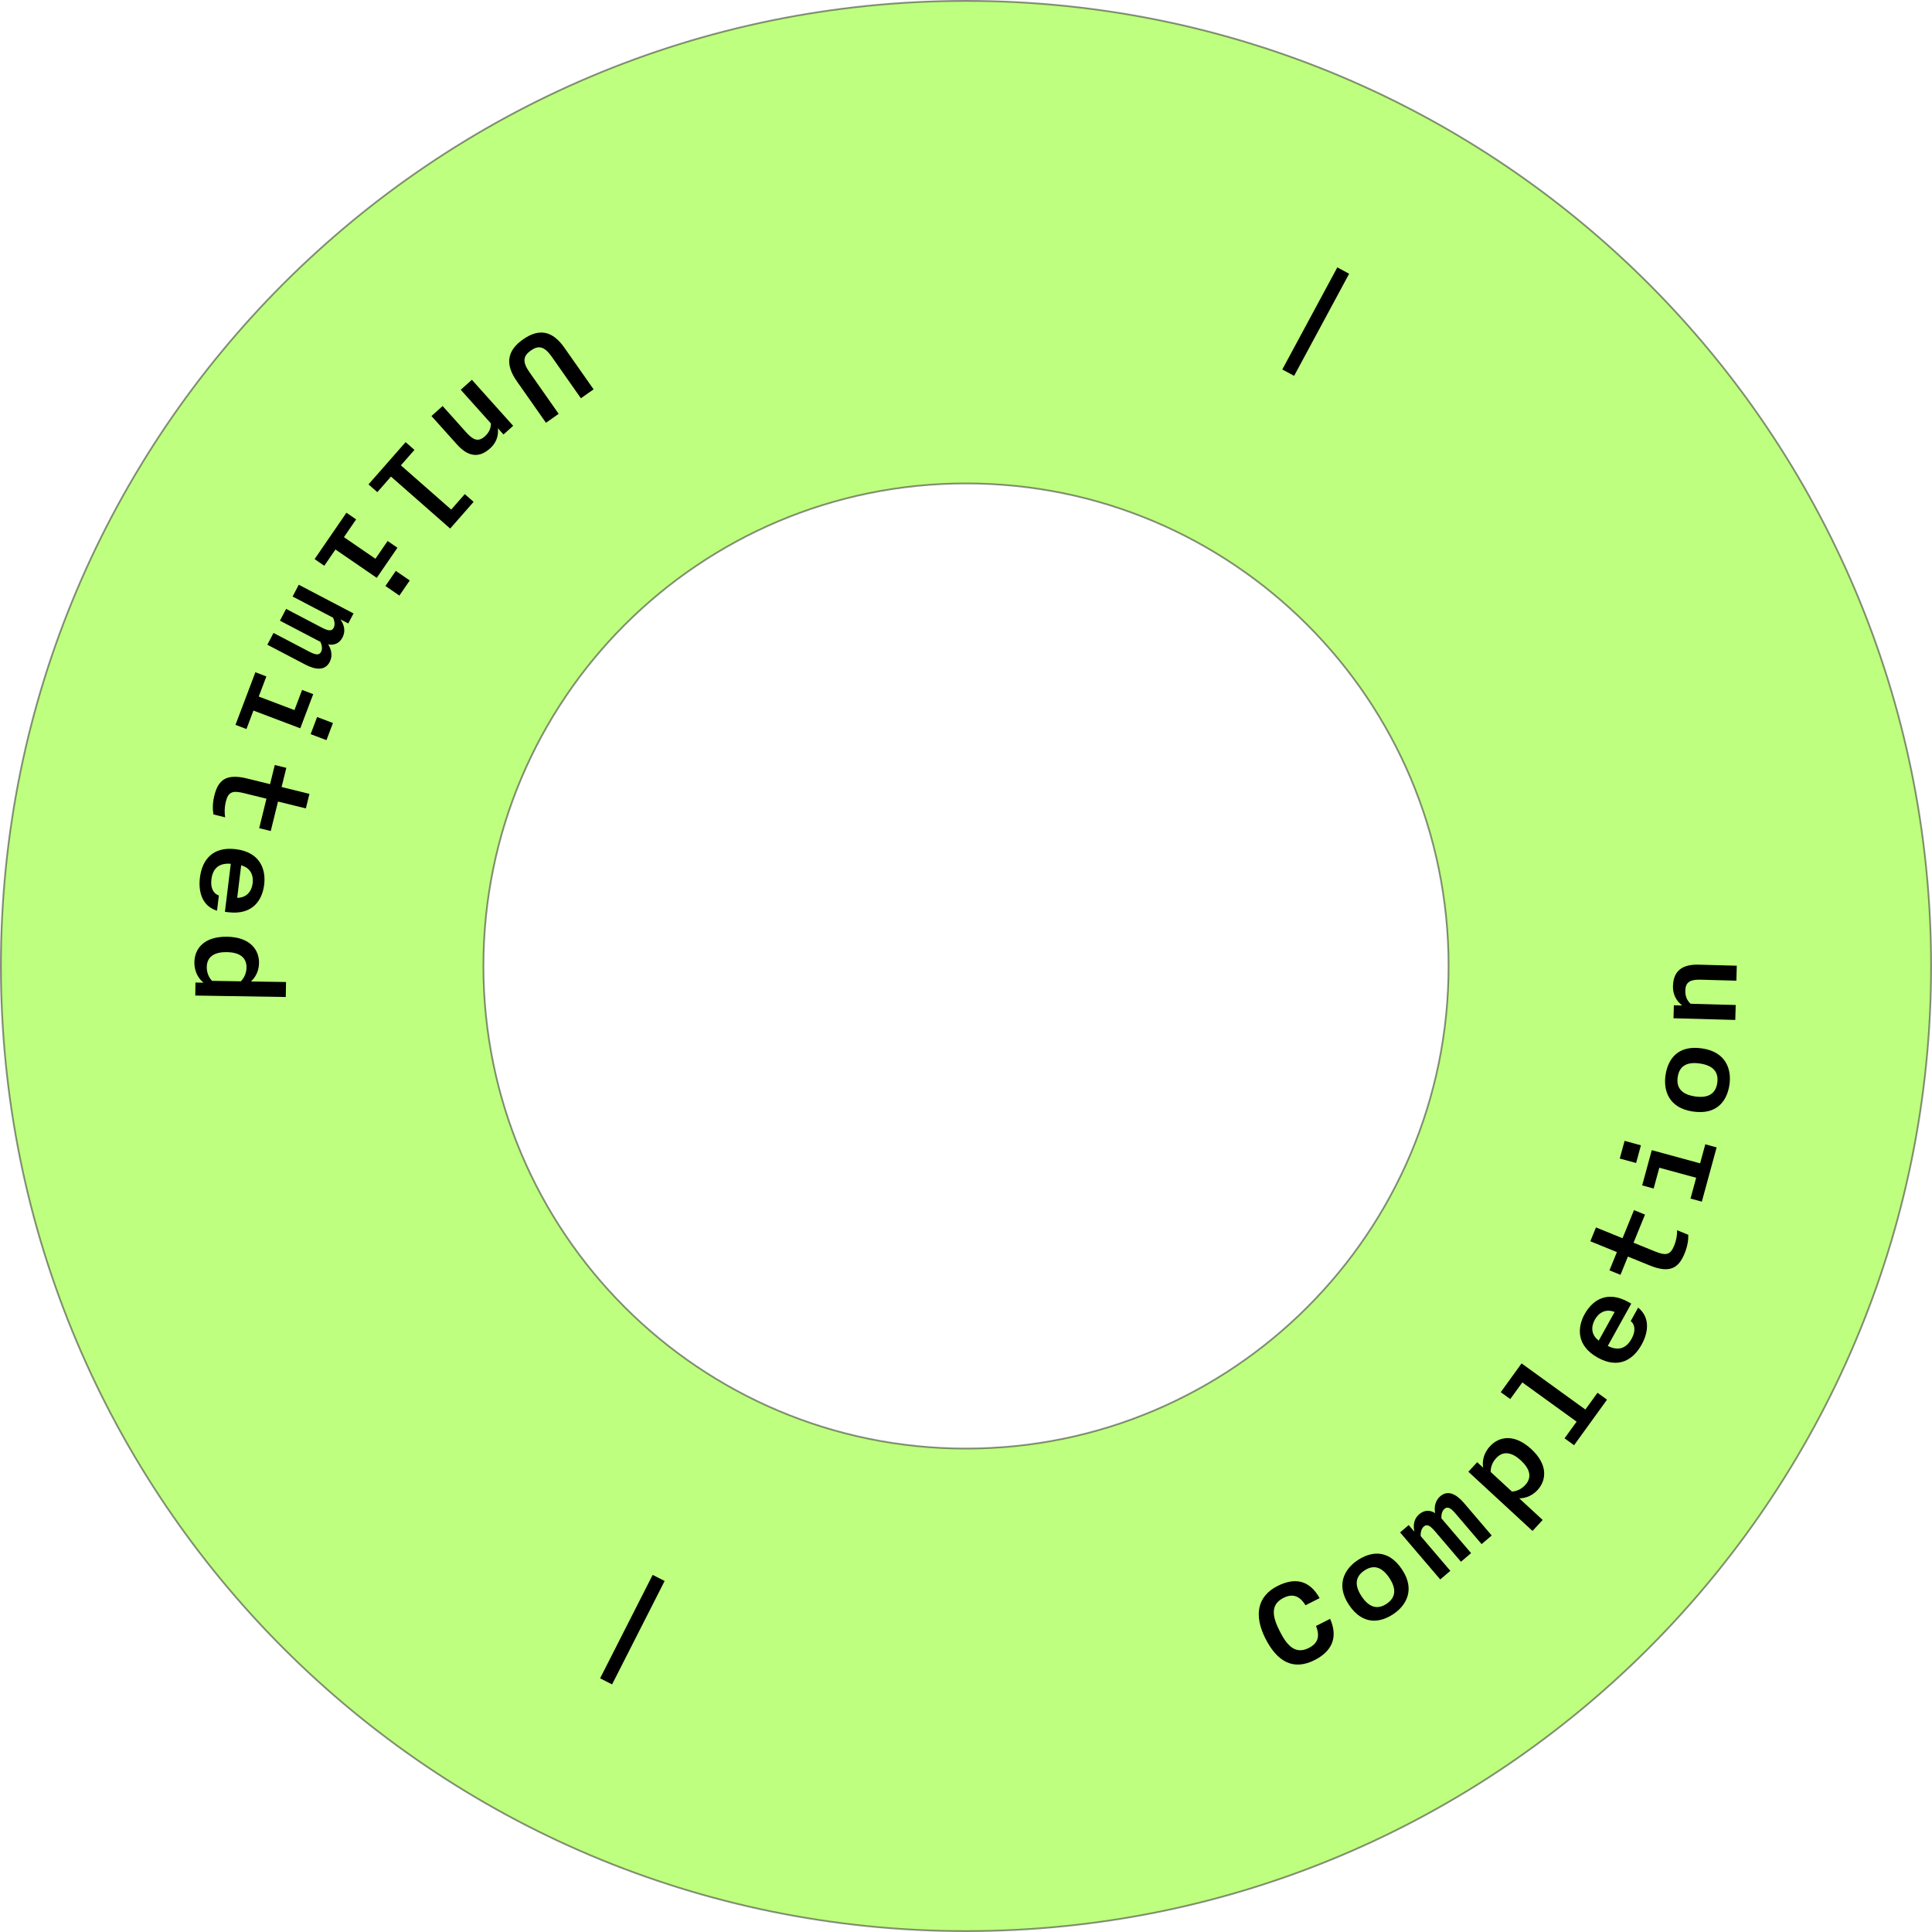<?xml version="1.0" encoding="UTF-8"?><svg id="Layer_1" xmlns="http://www.w3.org/2000/svg" width="3.837in" height="3.837in" viewBox="0 0 276.25 276.25"><defs><style>.cls-1{fill:#7fff00;opacity:.5;stroke:#231f20;stroke-miterlimit:10;stroke-width:.25px;}</style></defs><path class="cls-1" d="M138.125.125C61.91.125.125,61.91.125,138.125s61.785,138,138,138,138-61.785,138-138S214.34.125,138.125.125ZM138.125,207.125c-38.108,0-69-30.892-69-69s30.892-69,69-69,69,30.892,69,69-30.892,69-69,69Z"/><path d="M180.94,234.29c-1.662-3.285-1.191-6.034,1.718-7.507,2.374-1.201,4.505-.979,6.03,1.726l-2.018,1.021c-.856-1.383-1.869-1.7-3.154-1.05-2,1.012-1.508,2.826-.523,4.771.967,1.91,2.146,3.399,4.146,2.388,1.304-.659,1.63-1.654,1.032-3.146l2.018-1.021c1.238,2.804.103,4.725-2.219,5.898-3.034,1.536-5.35.24-7.029-3.08Z"/><path d="M192.882,229.472c-1.975-2.964-.516-5.21,1.232-6.375,1.865-1.242,4.361-1.681,6.358,1.316,1.964,2.946.515,5.21-1.233,6.375-1.864,1.242-4.372,1.663-6.357-1.316ZM198.657,225.623c-1.098-1.648-2.301-1.903-3.566-1.061s-1.493,2.053-.395,3.701c1.087,1.631,2.302,1.903,3.566,1.061,1.266-.844,1.482-2.069.395-3.701Z"/><path d="M200.194,219.115l1.231-1.052.818.959c-.136-.621-.248-1.708.71-2.526.791-.675,1.674-.534,2.252-.134-.09-.476-.198-1.619.745-2.424,1.05-.896,2.241-.362,3.385.977l3.96,4.64-1.445,1.233-3.739-4.381c-.701-.821-1.14-1.026-1.565-.663-.41.351-.455.915-.447,1.355l4.246,4.975-1.445,1.233-3.739-4.382c-.702-.821-1.14-1.026-1.565-.662-.41.351-.471.928-.463,1.368l4.246,4.975-1.445,1.233-5.738-6.725Z"/><path d="M209.959,210.439l1.261-1.366.854.787c-.145-.759-.037-1.966.98-3.068,1.33-1.439,3.509-1.796,5.904.415,2.395,2.212,2.188,4.441.885,5.853-.949,1.028-2.076,1.187-2.613,1.18l3.35,3.093-1.451,1.572-9.169-8.465ZM217.466,208.824c-1.249-1.153-2.506-1.443-3.537-.326-.61.661-.793,1.391-.785,1.97l3.043,2.809c.578-.037,1.29-.278,1.9-.939,1.031-1.117.643-2.347-.621-3.513Z"/><path d="M223.71,205.661l1.723-2.382-7.763-5.613-1.723,2.382-1.36-.984,2.977-4.116,9.123,6.598,1.734-2.397,1.361.984-4.711,6.514-1.361-.984Z"/><path d="M228.459,194.125c-3.095-1.718-2.929-4.325-1.872-6.231,1.098-1.976,3.183-3.426,6.243-1.728l.419.233-3.357,6.05c1.376.695,2.566.486,3.4-1.018.573-1.031.551-1.981-.123-2.538l1.067-1.924c1.79,1.474,1.42,3.624.488,5.303-1.242,2.238-3.362,3.463-6.266,1.853ZM230.87,187.594c-1.275-.502-2.269.091-2.831,1.104-.563,1.015-.541,2.17.561,2.987l2.271-4.092Z"/><path d="M235.899,180.946l-3.13-1.273-1.063,2.611-1.574-.641,1.062-2.612-3.797-1.545.807-1.982,3.797,1.546,1.637-4.02,1.574.641-1.637,4.02,3.057,1.243c1.538.626,2.195.548,2.754-.822.309-.76.429-1.531.422-2.204l1.593.648c.019.698-.076,1.567-.521,2.66-.859,2.111-2.127,2.892-4.98,1.73Z"/><path d="M231.605,165.656l.69-2.528,2.335.637-.689,2.528-2.336-.637ZM241.719,171.379l.811-2.973-5.27-1.437-.811,2.973-1.641-.447,1.374-5.038,6.911,1.885.742-2.722,1.621.441-2.117,7.76-1.621-.442Z"/><path d="M242.053,158.934c-3.523-.519-4.213-3.107-3.907-5.186.326-2.216,1.673-4.363,5.235-3.839,3.504.516,4.214,3.107,3.908,5.186-.327,2.217-1.694,4.361-5.236,3.839ZM243.064,152.067c-1.959-.288-2.955.435-3.177,1.938-.221,1.504.523,2.483,2.483,2.771,1.939.286,2.956-.434,3.177-1.938.222-1.505-.543-2.486-2.483-2.772Z"/><path d="M239.288,145.598l.051-1.859,1.199.033c-.568-.436-1.365-1.278-1.324-2.777.047-1.679.807-3.139,3.665-3.06l5.457.149-.06,2.14-5.037-.139c-1.438-.04-2.227.238-2.262,1.538-.027.959.338,1.51.748,1.9l6.456.178-.06,2.139-8.834-.242Z"/><path d="M185.041,53.742l-1.69-.911,7.868-14.598,1.69.911-7.868,14.598Z"/><path d="M80.706,49.727l4.171,5.943-1.817,1.275-4.171-5.943c-1.058-1.506-1.894-1.652-2.989-.883-1.098.771-1.244,1.606-.188,3.112l4.172,5.943-1.818,1.275-4.17-5.943c-1.678-2.391-1.436-4.344.889-5.976,2.357-1.654,4.244-1.194,5.922,1.195Z"/><path d="M73.374,60.889l-1.385,1.241-.801-.894c.074.713.011,1.87-1.106,2.872-1.251,1.121-2.833,1.573-4.743-.557l-3.645-4.065,1.594-1.429,3.364,3.753c.962,1.072,1.706,1.453,2.673.585.715-.641.863-1.284.867-1.851l-4.313-4.811,1.594-1.429,5.901,6.583Z"/><path d="M59.259,64.33l-1.94,2.209,7.199,6.322,1.94-2.209,1.262,1.108-3.352,3.818-8.462-7.432-1.954,2.225-1.262-1.108,5.306-6.042,1.263,1.108Z"/><path d="M50.921,74.265l-1.743,2.54,4.503,3.091,1.744-2.54,1.402.963-2.955,4.305-5.906-4.053-1.596,2.325-1.386-.951,4.552-6.631,1.385.951ZM58.589,82.999l-1.482,2.16-1.996-1.369,1.482-2.161,1.996,1.37Z"/><path d="M50.548,87.713l-.752,1.436-1.115-.585c.356.525.866,1.492.281,2.608-.482.921-1.354,1.119-2.039.964.261.407.787,1.428.212,2.526-.64,1.222-1.944,1.171-3.504.354l-5.403-2.83.881-1.683,5.103,2.672c.956.501,1.438.527,1.698.032.251-.479.082-1.019-.089-1.425l-5.793-3.033.882-1.683,5.102,2.672c.957.501,1.439.527,1.699.031.25-.479.091-1.036-.08-1.441l-5.793-3.033.881-1.684,7.83,4.101Z"/><path d="M38.088,96.718l-1.091,2.882,5.107,1.933,1.09-2.881,1.591.602-1.849,4.883-6.697-2.535-.998,2.638-1.571-.595,2.847-7.521,1.571.595ZM47.607,103.38l-.927,2.45-2.264-.856.927-2.451,2.264.857Z"/><path d="M35.331,111.314l3.283.81.676-2.738,1.65.407-.676,2.738,3.982.982-.513,2.078-3.981-.981-1.04,4.215-1.651-.407,1.04-4.216-3.205-.79c-1.612-.397-2.253-.226-2.606,1.212-.197.796-.204,1.577-.1,2.242l-1.671-.412c-.118-.689-.151-1.562.132-2.708.547-2.215,1.688-3.17,4.68-2.432Z"/><path d="M33.699,121.42c3.514.43,4.339,2.908,4.075,5.071-.274,2.243-1.663,4.371-5.137,3.946l-.477-.059.84-6.868c-1.536-.127-2.562.513-2.77,2.22-.145,1.172.232,2.044,1.067,2.307l-.267,2.184c-2.213-.693-2.678-2.825-2.444-4.73.311-2.541,1.815-4.473,5.111-4.07ZM33.917,128.378c1.371-.014,2.068-.937,2.209-2.088s-.313-2.214-1.642-2.558l-.567,4.646Z"/><path d="M32.476,133.94c3.261.052,4.593,1.854,4.562,3.774-.021,1.4-.756,2.27-1.162,2.623l5.021.08-.035,2.141-12.942-.207.03-1.86,1.16.019c-.613-.471-1.338-1.442-1.314-2.942.032-1.961,1.42-3.68,4.681-3.627ZM30.315,140.249l4.12.065c.407-.413.798-1.067.812-1.968.025-1.521-1.105-2.179-2.806-2.206s-2.851.595-2.875,2.115c-.015.9.354,1.566.749,1.993Z"/><path d="M93.322,225.189l1.712.87-7.514,14.787-1.712-.87,7.514-14.787Z"/></svg>